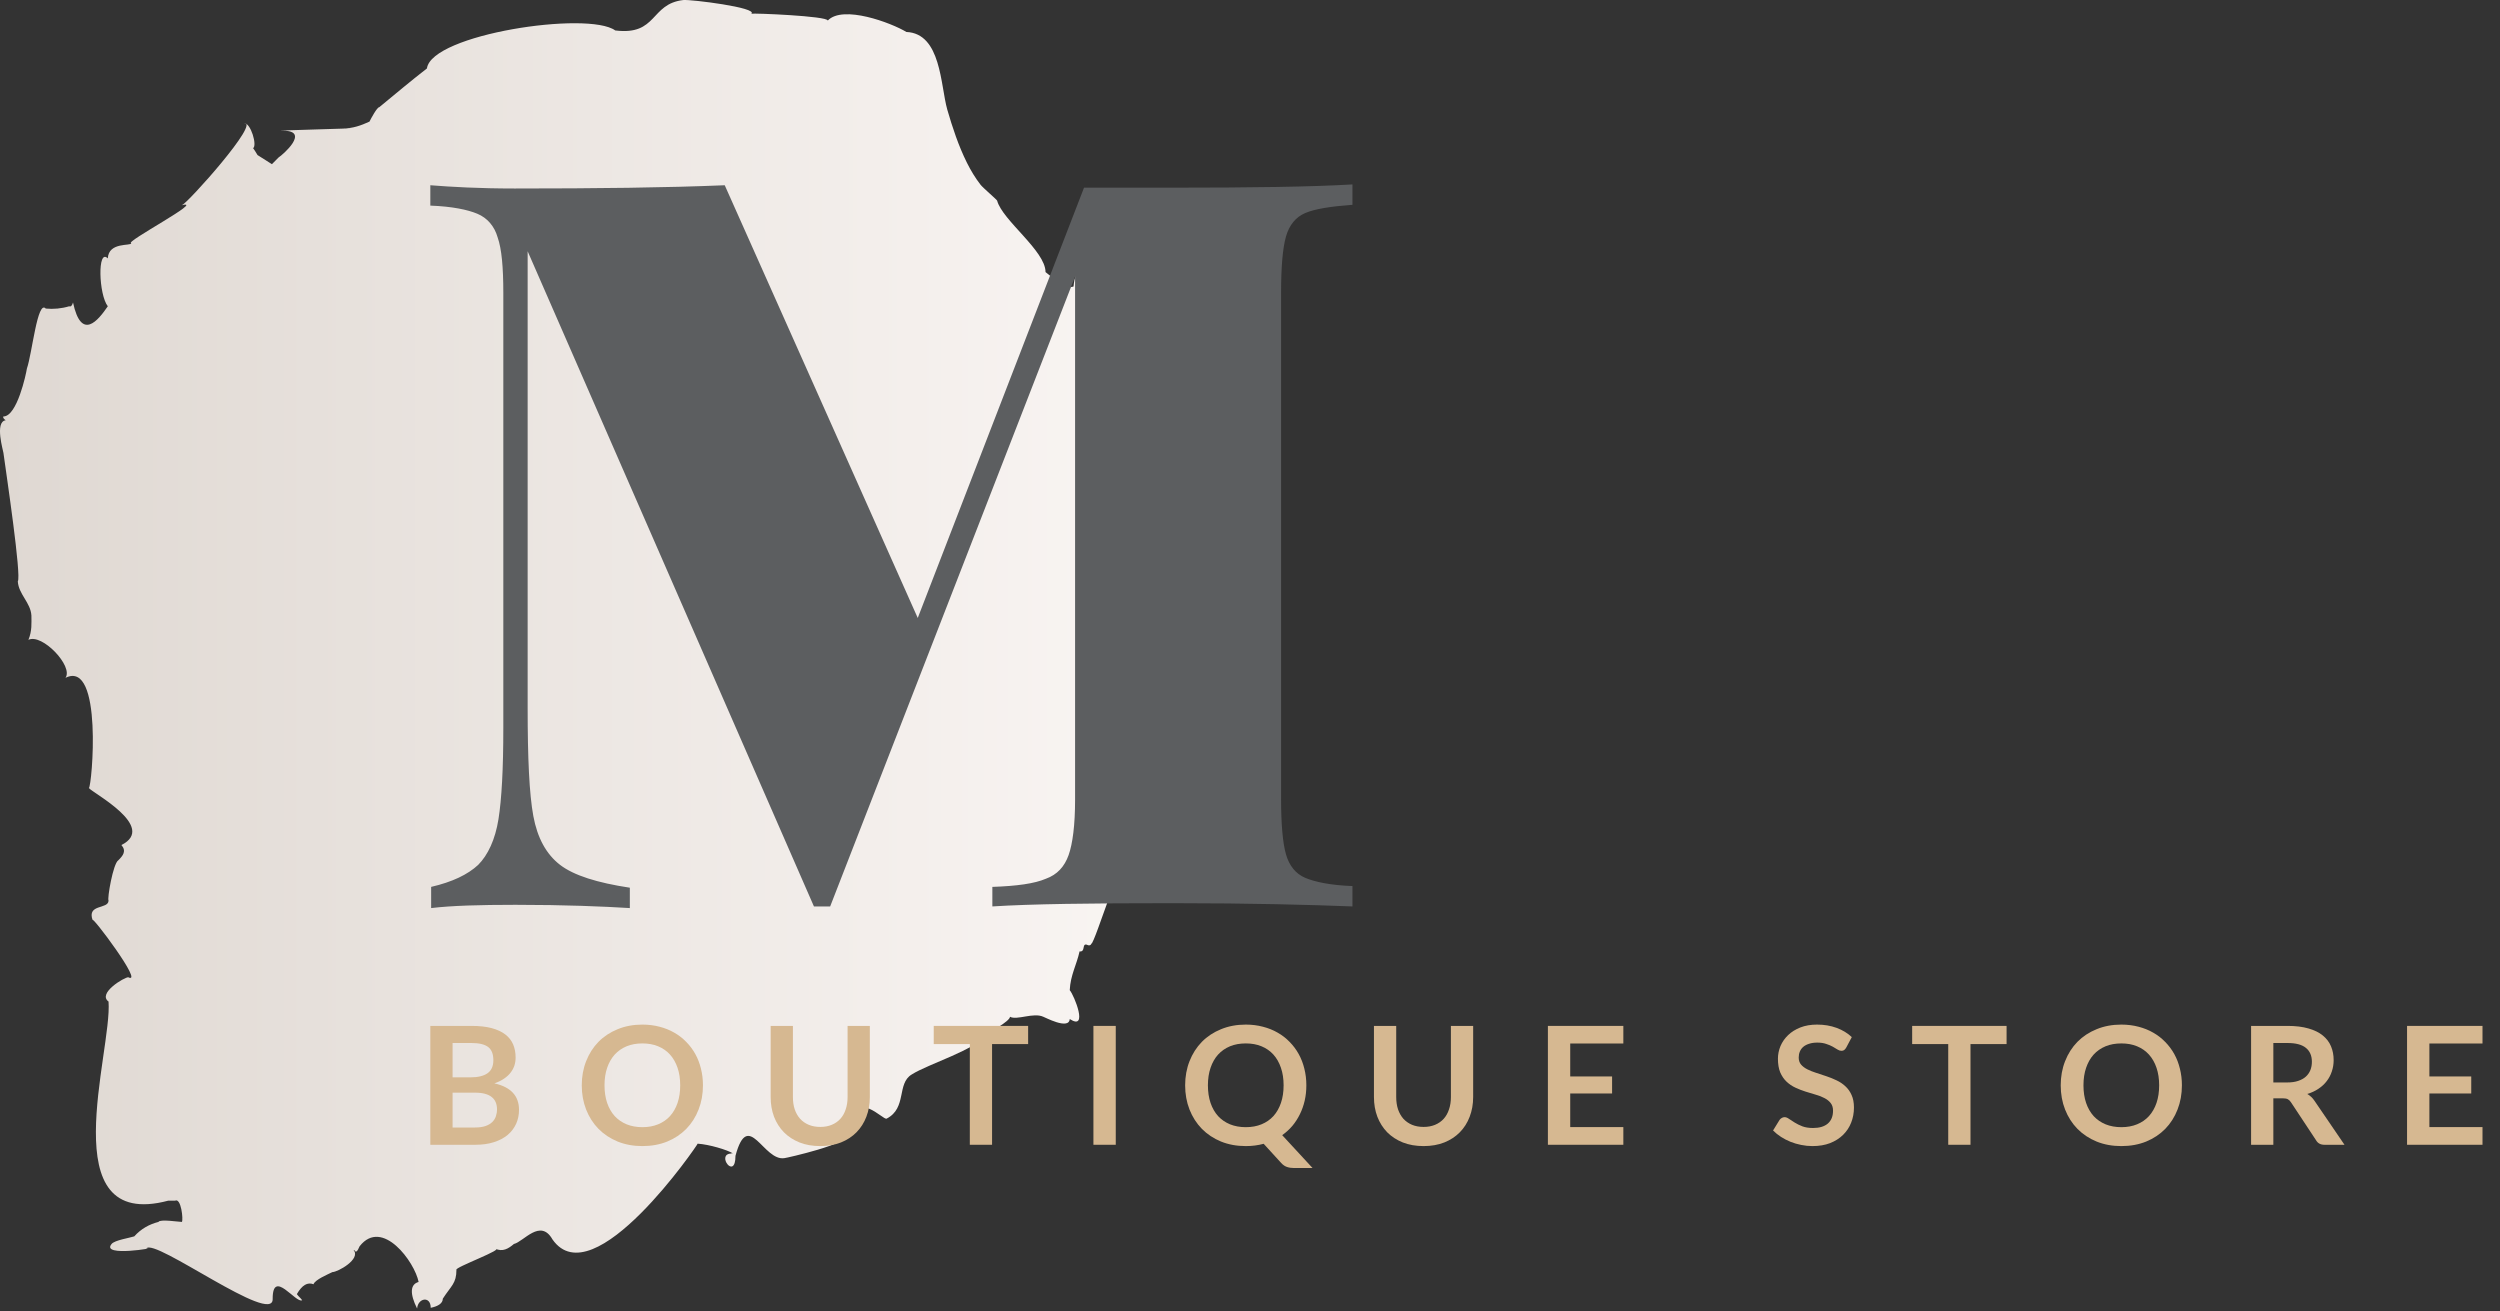 <svg width="122" height="64" viewBox="0 0 122 64" fill="none" xmlns="http://www.w3.org/2000/svg">
<rect x="0" y="0" width="122" height="64" fill="#333333" stroke="none"/>
<path d="M59.695 23.883C59.437 23.438 58.182 23.549 58.182 24.143C57.001 24.106 56.853 24.551 55.857 24.291C54.971 23.846 55.377 21.881 54.971 21.325C54.824 21.028 54.787 20.731 54.713 20.398C54.491 20.138 54.27 19.841 54.048 19.582C54.455 19.285 54.196 18.877 53.31 18.321C53.347 18.321 54.602 16.689 54.602 16.578C55.082 16.096 54.75 15.28 54.713 15.28C53.975 15.651 52.868 12.647 52.831 12.796C52.572 13.129 52.425 13.537 52.388 13.982C51.982 14.131 51.318 13.5 51.022 13.278C51.022 12.239 48.919 10.756 48.66 9.792C48.66 9.755 47.922 9.125 47.849 9.013C47.59 8.68 47.369 8.309 47.184 7.938C46.778 7.122 46.483 6.232 46.225 5.342C45.893 4.156 45.929 1.634 44.232 1.56C43.494 1.115 41.132 0.225 40.394 1.004C40.394 0.781 36.74 0.633 36.666 0.67C36.999 0.373 33.714 -0.035 33.345 0.002C31.721 0.188 32.09 1.745 30.024 1.486C28.695 0.522 21.056 1.671 20.834 3.34C20.022 3.97 19.321 4.563 18.509 5.231C18.399 5.231 18.103 5.787 18.03 5.935C17.624 6.121 17.218 6.269 16.738 6.269C18.583 6.232 12.863 6.38 13.822 6.38C15.151 6.38 13.786 7.567 13.601 7.678C13.49 7.79 13.38 7.901 13.269 8.012L12.568 7.567C12.568 7.567 12.346 7.196 12.346 7.233C12.568 7.122 12.236 5.973 11.903 6.01C12.752 5.898 9.172 9.903 8.877 10.014C10.058 9.718 6.036 11.832 6.405 11.869C6.405 12.017 5.297 11.794 5.261 12.61C4.744 12.091 4.818 14.39 5.261 14.946C4.781 15.651 3.969 16.652 3.563 14.761C3.526 14.909 3.452 14.983 3.378 14.946C3.009 15.058 2.603 15.095 2.234 15.058C1.828 14.613 1.57 17.245 1.312 17.987C1.275 18.247 0.832 20.323 0.168 20.323C0.131 20.36 0.168 20.435 0.278 20.509C-0.275 20.583 0.168 22.029 0.168 22.103C0.315 23.179 1.053 28.11 0.869 28.37C0.906 29 1.496 29.408 1.533 30.039C1.533 30.41 1.57 30.78 1.386 31.225C2.05 30.892 3.6 32.523 3.194 33.08C5.039 32.153 4.486 38.382 4.338 38.456C4.486 38.679 7.696 40.348 5.925 41.238C6.183 41.534 5.999 41.757 5.777 41.979C5.519 42.127 5.224 43.87 5.297 43.945C5.297 44.389 4.227 44.093 4.522 44.909C4.412 44.575 7.069 48.098 6.257 47.69C6.072 47.69 4.744 48.469 5.297 48.877C5.482 51.324 2.493 60.112 8.213 58.592C8.324 58.592 8.434 58.592 8.545 58.592C8.84 58.444 8.951 59.519 8.877 59.63C8.73 59.63 7.807 59.482 7.733 59.63C7.29 59.742 6.884 59.964 6.552 60.335C6.331 60.409 5.593 60.52 5.445 60.706C4.892 61.373 7.807 60.854 7.143 60.928C7.512 60.372 13.38 64.748 13.306 63.376C13.306 61.892 14.45 63.635 14.745 63.45C14.671 63.339 14.56 63.264 14.487 63.153C14.745 62.708 15.003 62.56 15.299 62.671C15.372 62.449 16 62.189 16.221 62.078C16.48 62.078 17.624 61.447 17.255 61.002H17.291C17.365 61.151 17.439 61.077 17.55 60.817C18.657 59.408 20.244 61.596 20.428 62.56C20.022 62.671 19.985 63.116 20.355 63.858C20.392 63.339 21.019 63.227 21.019 63.821C21.388 63.746 21.609 63.598 21.609 63.376C22.015 62.745 22.274 62.634 22.274 61.966C22.163 61.855 24.709 60.928 24.156 60.928C24.525 61.114 24.82 60.928 25.078 60.706C25.558 60.594 26.37 59.445 26.96 60.483C28.953 63.339 34.083 55.811 34.046 55.811C34.6 55.848 35.486 56.108 35.781 56.293C35.707 56.256 35.67 56.293 35.633 56.33L35.67 56.293C34.932 56.33 35.891 57.628 35.891 56.404C36.519 54.068 37.257 56.701 38.29 56.515C38.364 56.515 41.612 55.774 41.021 55.477C41.169 55.292 41.169 55.069 41.021 54.884C41.021 54.847 41.021 54.81 41.021 54.773C41.87 53.104 43.088 54.698 43.272 54.587C44.269 54.068 43.752 52.881 44.49 52.436C45.302 51.917 47.59 51.25 48.218 50.434C48.181 50.434 49.288 49.841 49.288 49.618C49.62 49.803 50.432 49.396 50.912 49.618C50.949 49.618 52.166 50.286 52.203 49.729C53.126 50.323 52.425 48.58 52.203 48.32C52.24 47.579 52.535 47.096 52.683 46.429C52.978 46.466 52.794 46.058 53.015 46.095C53.163 46.169 53.237 46.132 53.273 46.021C53.273 46.058 53.273 46.058 53.237 46.095C53.495 45.91 54.713 41.534 55.193 41.868C55.045 41.608 55.414 40.867 55.119 40.496C55.008 40.607 56.041 39.346 56.041 39.68C56.041 39.124 58.33 39.198 57.997 38.493C58.256 38.419 58.477 37.863 58.588 37.566C58.735 37.529 58.809 37.418 58.809 37.307C58.957 37.307 58.366 36.417 58.108 36.157C58.145 36.046 58.588 35.008 58.551 35.008C58.551 35.008 58.588 35.008 58.588 34.971C58.588 35.008 58.588 35.008 58.588 35.045C59.547 34.859 59.621 32.968 58.366 32.931C58.366 32.894 57.887 32.857 57.887 32.82C57.887 33.339 56.521 31.114 57.259 31.374C58.108 31.114 58.662 30.261 58.33 28.963C58.034 28.073 58.108 27.74 58.293 26.738C58.33 26.108 60.175 24.662 59.695 23.883Z" fill="url(#paint0_linear)"/>
<path d="M63.705 10.392C63.23 10.591 62.913 10.988 62.755 11.545C62.596 12.102 62.517 13.017 62.517 14.289V38.985C62.517 40.218 62.596 41.133 62.755 41.689C62.913 42.246 63.23 42.644 63.705 42.843C64.179 43.041 64.931 43.2 66 43.24V44.234C63.981 44.155 61.053 44.075 57.214 44.075C53.216 44.075 50.288 44.115 48.427 44.234V43.28C49.615 43.24 50.486 43.121 51.04 42.882C51.594 42.684 51.95 42.286 52.148 41.729C52.346 41.172 52.464 40.258 52.464 39.025V13.494L40.512 44.234H39.72L25.749 12.261V34.531C25.749 36.997 25.828 38.746 26.026 39.82C26.224 40.894 26.66 41.689 27.332 42.206C28.005 42.723 29.153 43.081 30.736 43.32V44.314C29.43 44.234 27.57 44.155 25.156 44.155C23.414 44.155 22.029 44.195 21.04 44.314V43.28C22.069 43.041 22.821 42.684 23.335 42.206C23.81 41.729 24.166 40.974 24.325 39.979C24.483 38.985 24.562 37.514 24.562 35.525V14.289C24.562 13.056 24.483 12.142 24.285 11.585C24.127 11.028 23.77 10.63 23.296 10.432C22.821 10.233 22.069 10.074 21 10.034V9.04C21.989 9.119 23.375 9.199 25.116 9.199C29.113 9.199 32.517 9.159 35.367 9.04L44.786 30.157L52.9 9.159H57.214C61.053 9.159 63.981 9.119 66 9V9.994C64.931 10.074 64.179 10.193 63.705 10.392Z" fill="#5C5E60"/>
<path d="M23.184 55.022C23.386 55.022 23.555 54.998 23.693 54.95C23.83 54.902 23.939 54.838 24.02 54.758C24.103 54.677 24.163 54.584 24.198 54.477C24.235 54.37 24.254 54.256 24.254 54.136C24.254 54.01 24.234 53.898 24.193 53.799C24.153 53.697 24.09 53.612 24.004 53.542C23.918 53.47 23.806 53.415 23.669 53.378C23.534 53.34 23.371 53.322 23.18 53.322H22.086V55.022H23.184ZM22.086 50.899V52.575H22.95C23.321 52.575 23.601 52.508 23.79 52.375C23.981 52.241 24.076 52.029 24.076 51.737C24.076 51.435 23.99 51.219 23.818 51.091C23.646 50.963 23.377 50.899 23.011 50.899H22.086ZM23.011 50.064C23.393 50.064 23.72 50.1 23.992 50.172C24.263 50.245 24.485 50.348 24.658 50.481C24.833 50.615 24.96 50.777 25.041 50.967C25.122 51.157 25.162 51.371 25.162 51.609C25.162 51.745 25.142 51.876 25.102 52.002C25.061 52.125 24.998 52.241 24.912 52.351C24.829 52.458 24.721 52.555 24.589 52.644C24.46 52.732 24.305 52.807 24.125 52.868C24.927 53.047 25.328 53.478 25.328 54.16C25.328 54.406 25.281 54.633 25.187 54.842C25.092 55.05 24.955 55.231 24.775 55.383C24.595 55.533 24.372 55.651 24.109 55.736C23.845 55.822 23.543 55.865 23.204 55.865H21V50.064H23.011Z" fill="#D6B891"/>
<path d="M34.304 52.965C34.304 53.39 34.233 53.784 34.09 54.148C33.95 54.509 33.751 54.822 33.493 55.087C33.234 55.351 32.923 55.559 32.56 55.708C32.197 55.855 31.793 55.929 31.349 55.929C30.908 55.929 30.505 55.855 30.142 55.708C29.779 55.559 29.466 55.351 29.205 55.087C28.947 54.822 28.746 54.509 28.604 54.148C28.461 53.784 28.39 53.39 28.39 52.965C28.39 52.539 28.461 52.146 28.604 51.785C28.746 51.421 28.947 51.107 29.205 50.842C29.466 50.578 29.779 50.372 30.142 50.225C30.505 50.075 30.908 50 31.349 50C31.645 50 31.924 50.035 32.185 50.104C32.446 50.171 32.685 50.267 32.903 50.393C33.121 50.516 33.316 50.667 33.489 50.846C33.664 51.023 33.812 51.221 33.933 51.44C34.054 51.659 34.145 51.897 34.207 52.154C34.272 52.411 34.304 52.681 34.304 52.965ZM33.194 52.965C33.194 52.646 33.151 52.361 33.065 52.11C32.979 51.856 32.856 51.641 32.697 51.464C32.539 51.288 32.345 51.153 32.116 51.059C31.89 50.965 31.634 50.919 31.349 50.919C31.064 50.919 30.807 50.965 30.578 51.059C30.352 51.153 30.158 51.288 29.997 51.464C29.838 51.641 29.715 51.856 29.629 52.11C29.543 52.361 29.5 52.646 29.5 52.965C29.5 53.283 29.543 53.569 29.629 53.823C29.715 54.074 29.838 54.288 29.997 54.465C30.158 54.639 30.352 54.772 30.578 54.866C30.807 54.959 31.064 55.006 31.349 55.006C31.634 55.006 31.89 54.959 32.116 54.866C32.345 54.772 32.539 54.639 32.697 54.465C32.856 54.288 32.979 54.074 33.065 53.823C33.151 53.569 33.194 53.283 33.194 52.965Z" fill="#D6B891"/>
<path d="M40.03 54.994C40.24 54.994 40.427 54.959 40.591 54.89C40.758 54.82 40.898 54.723 41.011 54.597C41.124 54.471 41.21 54.319 41.269 54.14C41.331 53.961 41.362 53.76 41.362 53.538V50.064H42.448V53.538C42.448 53.883 42.392 54.203 42.279 54.497C42.168 54.788 42.008 55.041 41.798 55.255C41.591 55.466 41.338 55.632 41.039 55.752C40.74 55.87 40.404 55.929 40.03 55.929C39.653 55.929 39.315 55.87 39.017 55.752C38.718 55.632 38.464 55.466 38.254 55.255C38.046 55.041 37.886 54.788 37.773 54.497C37.663 54.203 37.608 53.883 37.608 53.538V50.064H38.694V53.534C38.694 53.756 38.723 53.957 38.782 54.136C38.844 54.315 38.932 54.469 39.045 54.597C39.161 54.723 39.3 54.82 39.465 54.89C39.632 54.959 39.82 54.994 40.03 54.994Z" fill="#D6B891"/>
<path d="M50.173 50.951H48.413V55.865H47.327V50.951H45.566V50.064H50.173V50.951Z" fill="#D6B891"/>
<path d="M54.449 55.865H53.359V50.064H54.449V55.865Z" fill="#D6B891"/>
<path d="M58.946 52.965C58.946 53.283 58.989 53.569 59.075 53.823C59.161 54.074 59.283 54.288 59.442 54.465C59.604 54.639 59.797 54.772 60.023 54.866C60.252 54.959 60.509 55.006 60.795 55.006C61.08 55.006 61.336 54.959 61.562 54.866C61.791 54.772 61.984 54.639 62.143 54.465C62.302 54.288 62.424 54.074 62.51 53.823C62.597 53.569 62.64 53.283 62.64 52.965C62.64 52.646 62.597 52.361 62.51 52.11C62.424 51.856 62.302 51.641 62.143 51.464C61.984 51.288 61.791 51.153 61.562 51.059C61.336 50.965 61.08 50.919 60.795 50.919C60.509 50.919 60.252 50.965 60.023 51.059C59.797 51.153 59.604 51.288 59.442 51.464C59.283 51.641 59.161 51.856 59.075 52.11C58.989 52.361 58.946 52.646 58.946 52.965ZM64.053 57H63.156C63.027 57 62.91 56.983 62.805 56.948C62.703 56.913 62.609 56.849 62.523 56.755L61.667 55.817C61.529 55.854 61.388 55.882 61.243 55.901C61.1 55.92 60.951 55.929 60.795 55.929C60.353 55.929 59.951 55.855 59.587 55.708C59.224 55.559 58.912 55.351 58.651 55.087C58.392 54.822 58.192 54.509 58.049 54.148C57.907 53.784 57.835 53.39 57.835 52.965C57.835 52.539 57.907 52.146 58.049 51.785C58.192 51.421 58.392 51.107 58.651 50.842C58.912 50.578 59.224 50.372 59.587 50.225C59.951 50.075 60.353 50 60.795 50C61.091 50 61.369 50.035 61.63 50.104C61.891 50.171 62.131 50.267 62.349 50.393C62.567 50.516 62.762 50.667 62.934 50.846C63.109 51.023 63.257 51.221 63.378 51.44C63.499 51.659 63.591 51.897 63.653 52.154C63.718 52.411 63.75 52.681 63.75 52.965C63.75 53.224 63.723 53.473 63.669 53.711C63.615 53.946 63.537 54.167 63.435 54.373C63.335 54.578 63.213 54.768 63.068 54.942C62.922 55.113 62.757 55.264 62.571 55.395L64.053 57Z" fill="#D6B891"/>
<path d="M69.472 54.994C69.681 54.994 69.868 54.959 70.033 54.89C70.2 54.82 70.34 54.723 70.453 54.597C70.566 54.471 70.652 54.319 70.711 54.14C70.773 53.961 70.804 53.76 70.804 53.538V50.064H71.89V53.538C71.89 53.883 71.833 54.203 71.72 54.497C71.61 54.788 71.45 55.041 71.24 55.255C71.033 55.466 70.78 55.632 70.481 55.752C70.182 55.87 69.846 55.929 69.472 55.929C69.095 55.929 68.757 55.87 68.458 55.752C68.159 55.632 67.905 55.466 67.695 55.255C67.488 55.041 67.328 54.788 67.215 54.497C67.104 54.203 67.049 53.883 67.049 53.538V50.064H68.135V53.534C68.135 53.756 68.165 53.957 68.224 54.136C68.286 54.315 68.373 54.469 68.486 54.597C68.602 54.723 68.742 54.82 68.906 54.89C69.073 54.959 69.262 54.994 69.472 54.994Z" fill="#D6B891"/>
<path d="M76.627 50.923V52.531H78.67V53.362H76.627V55.002H79.219V55.865H75.537V50.064H79.219V50.923H76.627Z" fill="#D6B891"/>
<path d="M90.098 51.119C90.066 51.175 90.031 51.217 89.993 51.244C89.958 51.268 89.914 51.28 89.86 51.28C89.803 51.28 89.741 51.26 89.674 51.219C89.609 51.177 89.531 51.13 89.44 51.079C89.348 51.028 89.241 50.983 89.117 50.943C88.996 50.9 88.852 50.879 88.685 50.879C88.534 50.879 88.402 50.897 88.289 50.935C88.176 50.969 88.081 51.019 88.003 51.083C87.927 51.147 87.871 51.225 87.833 51.316C87.795 51.404 87.777 51.502 87.777 51.609C87.777 51.745 87.814 51.859 87.89 51.95C87.968 52.041 88.07 52.118 88.196 52.182C88.323 52.246 88.467 52.304 88.628 52.355C88.79 52.406 88.955 52.46 89.125 52.519C89.294 52.575 89.46 52.642 89.622 52.72C89.783 52.795 89.927 52.891 90.053 53.009C90.18 53.124 90.281 53.265 90.356 53.434C90.434 53.602 90.473 53.807 90.473 54.048C90.473 54.31 90.428 54.556 90.336 54.786C90.247 55.013 90.115 55.212 89.941 55.383C89.768 55.552 89.557 55.686 89.307 55.785C89.056 55.881 88.77 55.929 88.447 55.929C88.261 55.929 88.078 55.91 87.898 55.873C87.717 55.838 87.544 55.787 87.377 55.72C87.213 55.654 87.058 55.573 86.913 55.48C86.767 55.386 86.638 55.282 86.525 55.167L86.844 54.649C86.871 54.612 86.906 54.581 86.949 54.557C86.992 54.53 87.038 54.517 87.086 54.517C87.153 54.517 87.226 54.545 87.304 54.601C87.382 54.655 87.475 54.715 87.583 54.782C87.69 54.849 87.816 54.91 87.958 54.966C88.104 55.02 88.277 55.046 88.479 55.046C88.789 55.046 89.028 54.974 89.198 54.83C89.367 54.683 89.452 54.473 89.452 54.2C89.452 54.048 89.413 53.923 89.335 53.827C89.26 53.731 89.159 53.65 89.032 53.586C88.906 53.519 88.762 53.463 88.6 53.418C88.439 53.372 88.275 53.323 88.108 53.269C87.941 53.216 87.777 53.152 87.615 53.077C87.454 53.002 87.31 52.904 87.183 52.784C87.057 52.664 86.954 52.514 86.876 52.335C86.801 52.153 86.763 51.929 86.763 51.665C86.763 51.453 86.805 51.248 86.888 51.047C86.975 50.846 87.098 50.669 87.26 50.514C87.421 50.358 87.621 50.234 87.857 50.14C88.094 50.047 88.366 50 88.673 50C89.017 50 89.335 50.053 89.626 50.16C89.916 50.267 90.164 50.417 90.368 50.61L90.098 51.119Z" fill="#D6B891"/>
<path d="M97.921 50.951H96.16V55.865H95.074V50.951H93.314V50.064H97.921V50.951Z" fill="#D6B891"/>
<path d="M106.477 52.965C106.477 53.39 106.406 53.784 106.263 54.148C106.123 54.509 105.924 54.822 105.666 55.087C105.407 55.351 105.096 55.559 104.733 55.708C104.37 55.855 103.966 55.929 103.522 55.929C103.08 55.929 102.678 55.855 102.315 55.708C101.951 55.559 101.639 55.351 101.378 55.087C101.12 54.822 100.919 54.509 100.777 54.148C100.634 53.784 100.563 53.39 100.563 52.965C100.563 52.539 100.634 52.146 100.777 51.785C100.919 51.421 101.12 51.107 101.378 50.842C101.639 50.578 101.951 50.372 102.315 50.225C102.678 50.075 103.08 50 103.522 50C103.818 50 104.096 50.035 104.358 50.104C104.619 50.171 104.858 50.267 105.076 50.393C105.294 50.516 105.489 50.667 105.662 50.846C105.836 51.023 105.985 51.221 106.106 51.44C106.227 51.659 106.318 51.897 106.38 52.154C106.445 52.411 106.477 52.681 106.477 52.965ZM105.367 52.965C105.367 52.646 105.324 52.361 105.238 52.11C105.152 51.856 105.029 51.641 104.87 51.464C104.711 51.288 104.518 51.153 104.289 51.059C104.063 50.965 103.807 50.919 103.522 50.919C103.237 50.919 102.98 50.965 102.751 51.059C102.525 51.153 102.331 51.288 102.169 51.464C102.011 51.641 101.888 51.856 101.802 52.11C101.716 52.361 101.673 52.646 101.673 52.965C101.673 53.283 101.716 53.569 101.802 53.823C101.888 54.074 102.011 54.288 102.169 54.465C102.331 54.639 102.525 54.772 102.751 54.866C102.98 54.959 103.237 55.006 103.522 55.006C103.807 55.006 104.063 54.959 104.289 54.866C104.518 54.772 104.711 54.639 104.87 54.465C105.029 54.288 105.152 54.074 105.238 53.823C105.324 53.569 105.367 53.283 105.367 52.965Z" fill="#D6B891"/>
<path d="M111.617 52.824C111.822 52.824 112 52.799 112.15 52.748C112.304 52.697 112.429 52.627 112.526 52.539C112.625 52.448 112.699 52.341 112.748 52.218C112.796 52.095 112.82 51.96 112.82 51.813C112.82 51.519 112.722 51.293 112.526 51.135C112.332 50.977 112.035 50.899 111.634 50.899H110.939V52.824H111.617ZM114.411 55.865H113.43C113.244 55.865 113.11 55.793 113.026 55.648L111.799 53.791C111.753 53.721 111.702 53.672 111.646 53.642C111.592 53.613 111.511 53.598 111.403 53.598H110.939V55.865H109.853V50.064H111.634C112.029 50.064 112.368 50.106 112.651 50.188C112.936 50.269 113.169 50.382 113.349 50.529C113.532 50.677 113.667 50.853 113.753 51.059C113.839 51.262 113.882 51.487 113.882 51.733C113.882 51.928 113.853 52.113 113.793 52.286C113.737 52.46 113.653 52.618 113.543 52.76C113.435 52.902 113.301 53.026 113.139 53.133C112.981 53.24 112.799 53.324 112.594 53.386C112.664 53.426 112.729 53.474 112.788 53.53C112.847 53.584 112.901 53.648 112.95 53.723L114.411 55.865Z" fill="#D6B891"/>
<path d="M118.554 50.923V52.531H120.597V53.362H118.554V55.002H121.146V55.865H117.464V50.064H121.146V50.923H118.554Z" fill="#D6B891"/>
<defs>
<linearGradient id="paint0_linear" x1="-0.017" y1="31.91" x2="59.776" y2="31.91" gradientUnits="userSpaceOnUse">
<stop stop-color="#DFD8D2"/>
<stop offset="1" stop-color="#FBF7F5"/>
</linearGradient>
</defs>
</svg>
